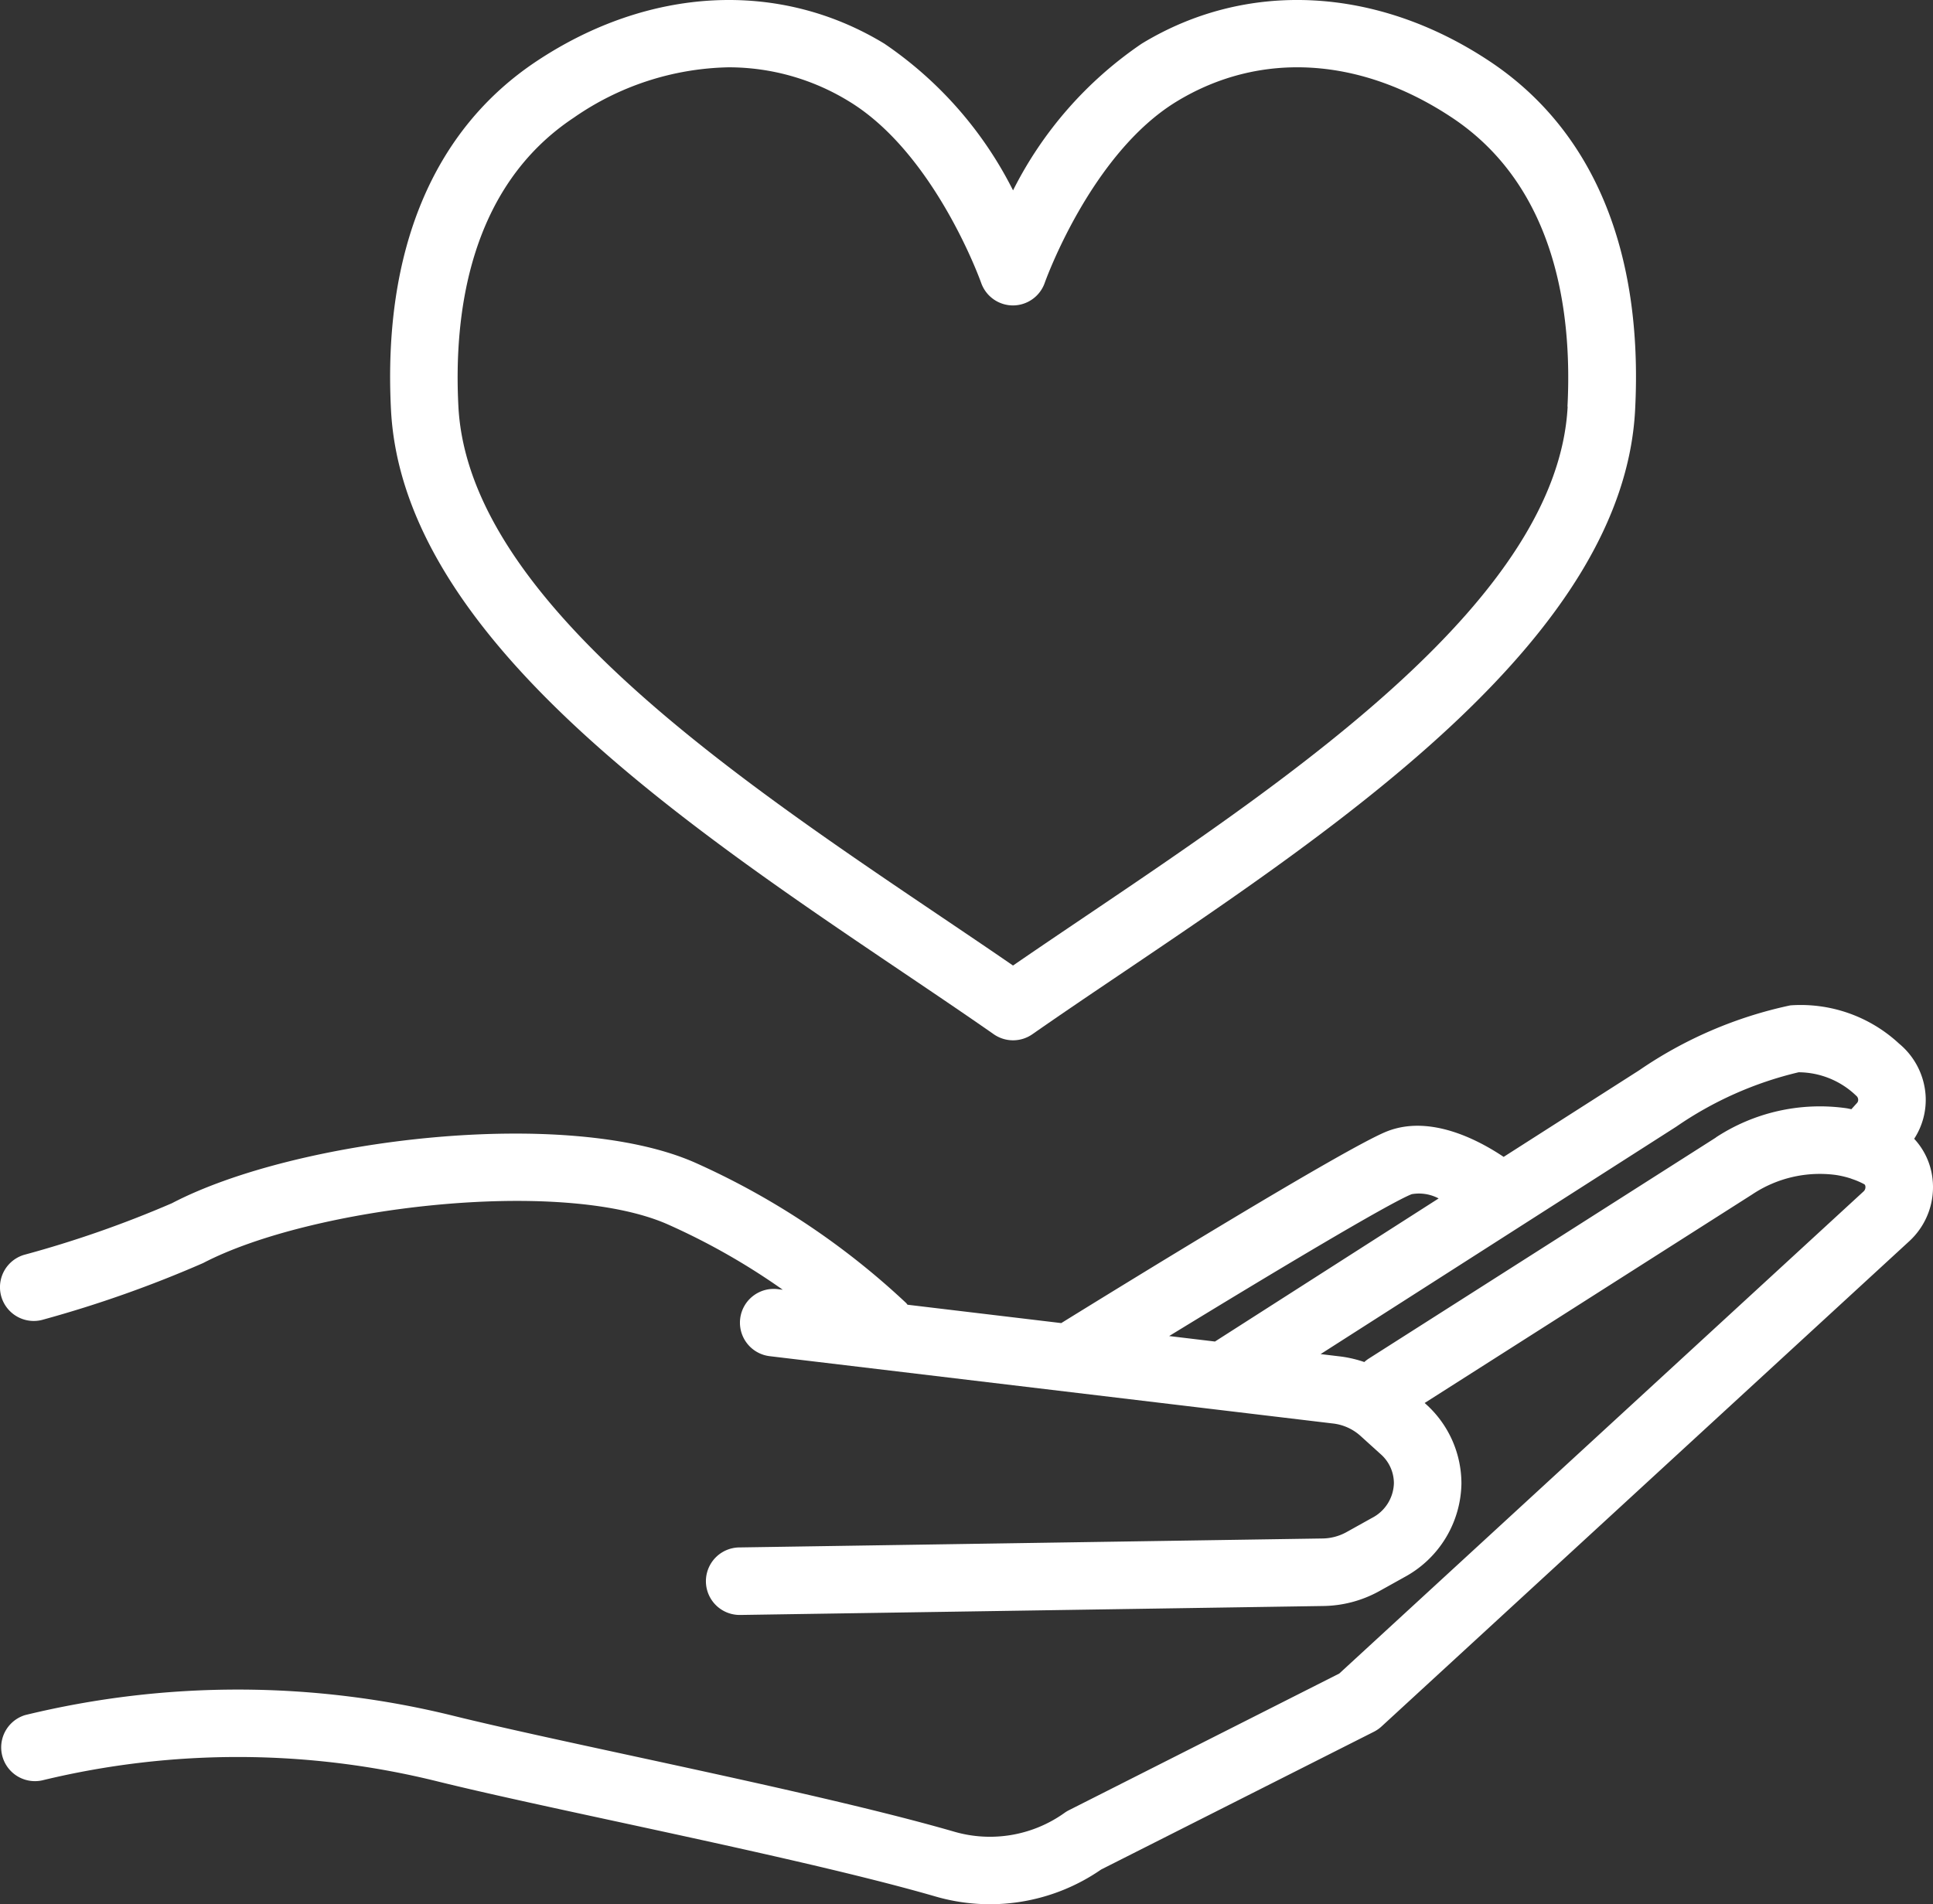 <svg xmlns="http://www.w3.org/2000/svg" width="72.93" height="71.862" viewBox="0 0 72.93 71.862"><rect x="0" y="0" width="72.93" height="71.862" fill="#333333" stroke="none"/><g transform="translate(-3.999 -8.023)"><path d="M5.6,96.819a31.308,31.308,0,0,1,14.949.052c1.734.427,4.148.949,6.7,1.5,4.19.906,8.938,1.933,12.034,2.829a7.375,7.375,0,0,0,6.26-1.014l10.293-5.2a1.281,1.281,0,0,0,.288-.2L76.039,76.47a2.768,2.768,0,0,0,.87-2.367,2.645,2.645,0,0,0-.69-1.493,2.694,2.694,0,0,0,.429-1.666,2.768,2.768,0,0,0-1-1.926,5.451,5.451,0,0,0-4.1-1.443,15.913,15.913,0,0,0-5.7,2.447L60.73,73.293c-1.021-.684-2.8-1.587-4.391-.967-1.52.591-10.161,5.915-12.3,7.239l-5.8-.693c-.019-.022-.034-.046-.055-.067A28.741,28.741,0,0,0,30.2,73.5c-4.825-2.111-15.043-.9-19.715,1.542A41.27,41.27,0,0,1,4.9,76.992a1.274,1.274,0,1,0,.745,2.437A44.475,44.475,0,0,0,11.662,77.3c4.067-2.122,13.471-3.236,17.515-1.467a25.452,25.452,0,0,1,4.355,2.474l-.173-.021a1.274,1.274,0,1,0-.3,2.53l21.232,2.538a1.865,1.865,0,0,1,1.024.456l.774.7a1.462,1.462,0,0,1,.5,1.1,1.518,1.518,0,0,1-.822,1.305l-.97.54a1.915,1.915,0,0,1-.9.238l-22,.338a1.274,1.274,0,1,0,.019,2.548h.02l22-.338a4.472,4.472,0,0,0,2.1-.56l.97-.54a4.087,4.087,0,0,0,2.131-3.512,4.032,4.032,0,0,0-1.343-3.009l-.044-.04,12.359-7.871a4.589,4.589,0,0,1,3.16-.733,3.616,3.616,0,0,1,.553.131c.019.007.037.015.055.021a2.913,2.913,0,0,1,.454.195c.013.007.04.022.048.086a.218.218,0,0,1-.066.184L54.528,92.79,44.313,97.955a1.241,1.241,0,0,0-.161.1,4.839,4.839,0,0,1-4.161.7c-3.18-.92-7.974-1.957-12.2-2.872-2.537-.549-4.933-1.067-6.632-1.485a33.924,33.924,0,0,0-16.206-.042A1.274,1.274,0,0,0,5.6,96.819ZM57.262,74.7a1.586,1.586,0,0,1,1.015.161l-8.439,5.4-1.728-.207C52,77.672,56.431,75.023,57.262,74.7Zm11.479-2.139L55.622,80.917a1.266,1.266,0,0,0-.149.118,4.49,4.49,0,0,0-.882-.208l-.767-.092,13.421-8.584A13.652,13.652,0,0,1,71.859,70.1a3.151,3.151,0,0,1,2.17.883.2.2,0,0,1,.077.145.173.173,0,0,1-.047.134l-.21.232c-.062-.012-.123-.027-.186-.037a7.155,7.155,0,0,0-4.923,1.1Z" transform="translate(0 -21.613)" fill="#fff"/><path d="M55.461,9.671a14.628,14.628,0,0,0-4.854,5.536,14.628,14.628,0,0,0-4.854-5.536c-3.963-2.412-8.87-2.164-13.126.664-3.9,2.594-5.8,7.145-5.489,13.159.442,8.486,10.9,15.544,19.307,21.216,1.205.813,2.363,1.594,3.433,2.341a1.274,1.274,0,0,0,1.459,0c1.07-.747,2.227-1.528,3.433-2.341,8.405-5.672,18.866-12.731,19.307-21.216.313-6.014-1.585-10.565-5.489-13.159h0C64.33,7.506,59.422,7.259,55.461,9.671ZM71.532,23.362C71.156,30.579,61.279,37.244,53.343,42.6c-.948.64-1.867,1.26-2.737,1.859-.87-.6-1.789-1.219-2.737-1.859-7.936-5.355-17.812-12.02-18.188-19.237-.184-3.532.423-8.292,4.355-10.9a10.572,10.572,0,0,1,5.839-1.9,8.675,8.675,0,0,1,4.551,1.29c3.24,1.973,4.96,6.794,4.977,6.841a1.273,1.273,0,0,0,1.2.855h0a1.275,1.275,0,0,0,1.2-.853c.017-.049,1.737-4.87,4.977-6.843,3.142-1.913,6.929-1.69,10.39.61,3.933,2.614,4.539,7.373,4.355,10.905Z" transform="translate(-8.387)" fill="#fff"/></g></svg>